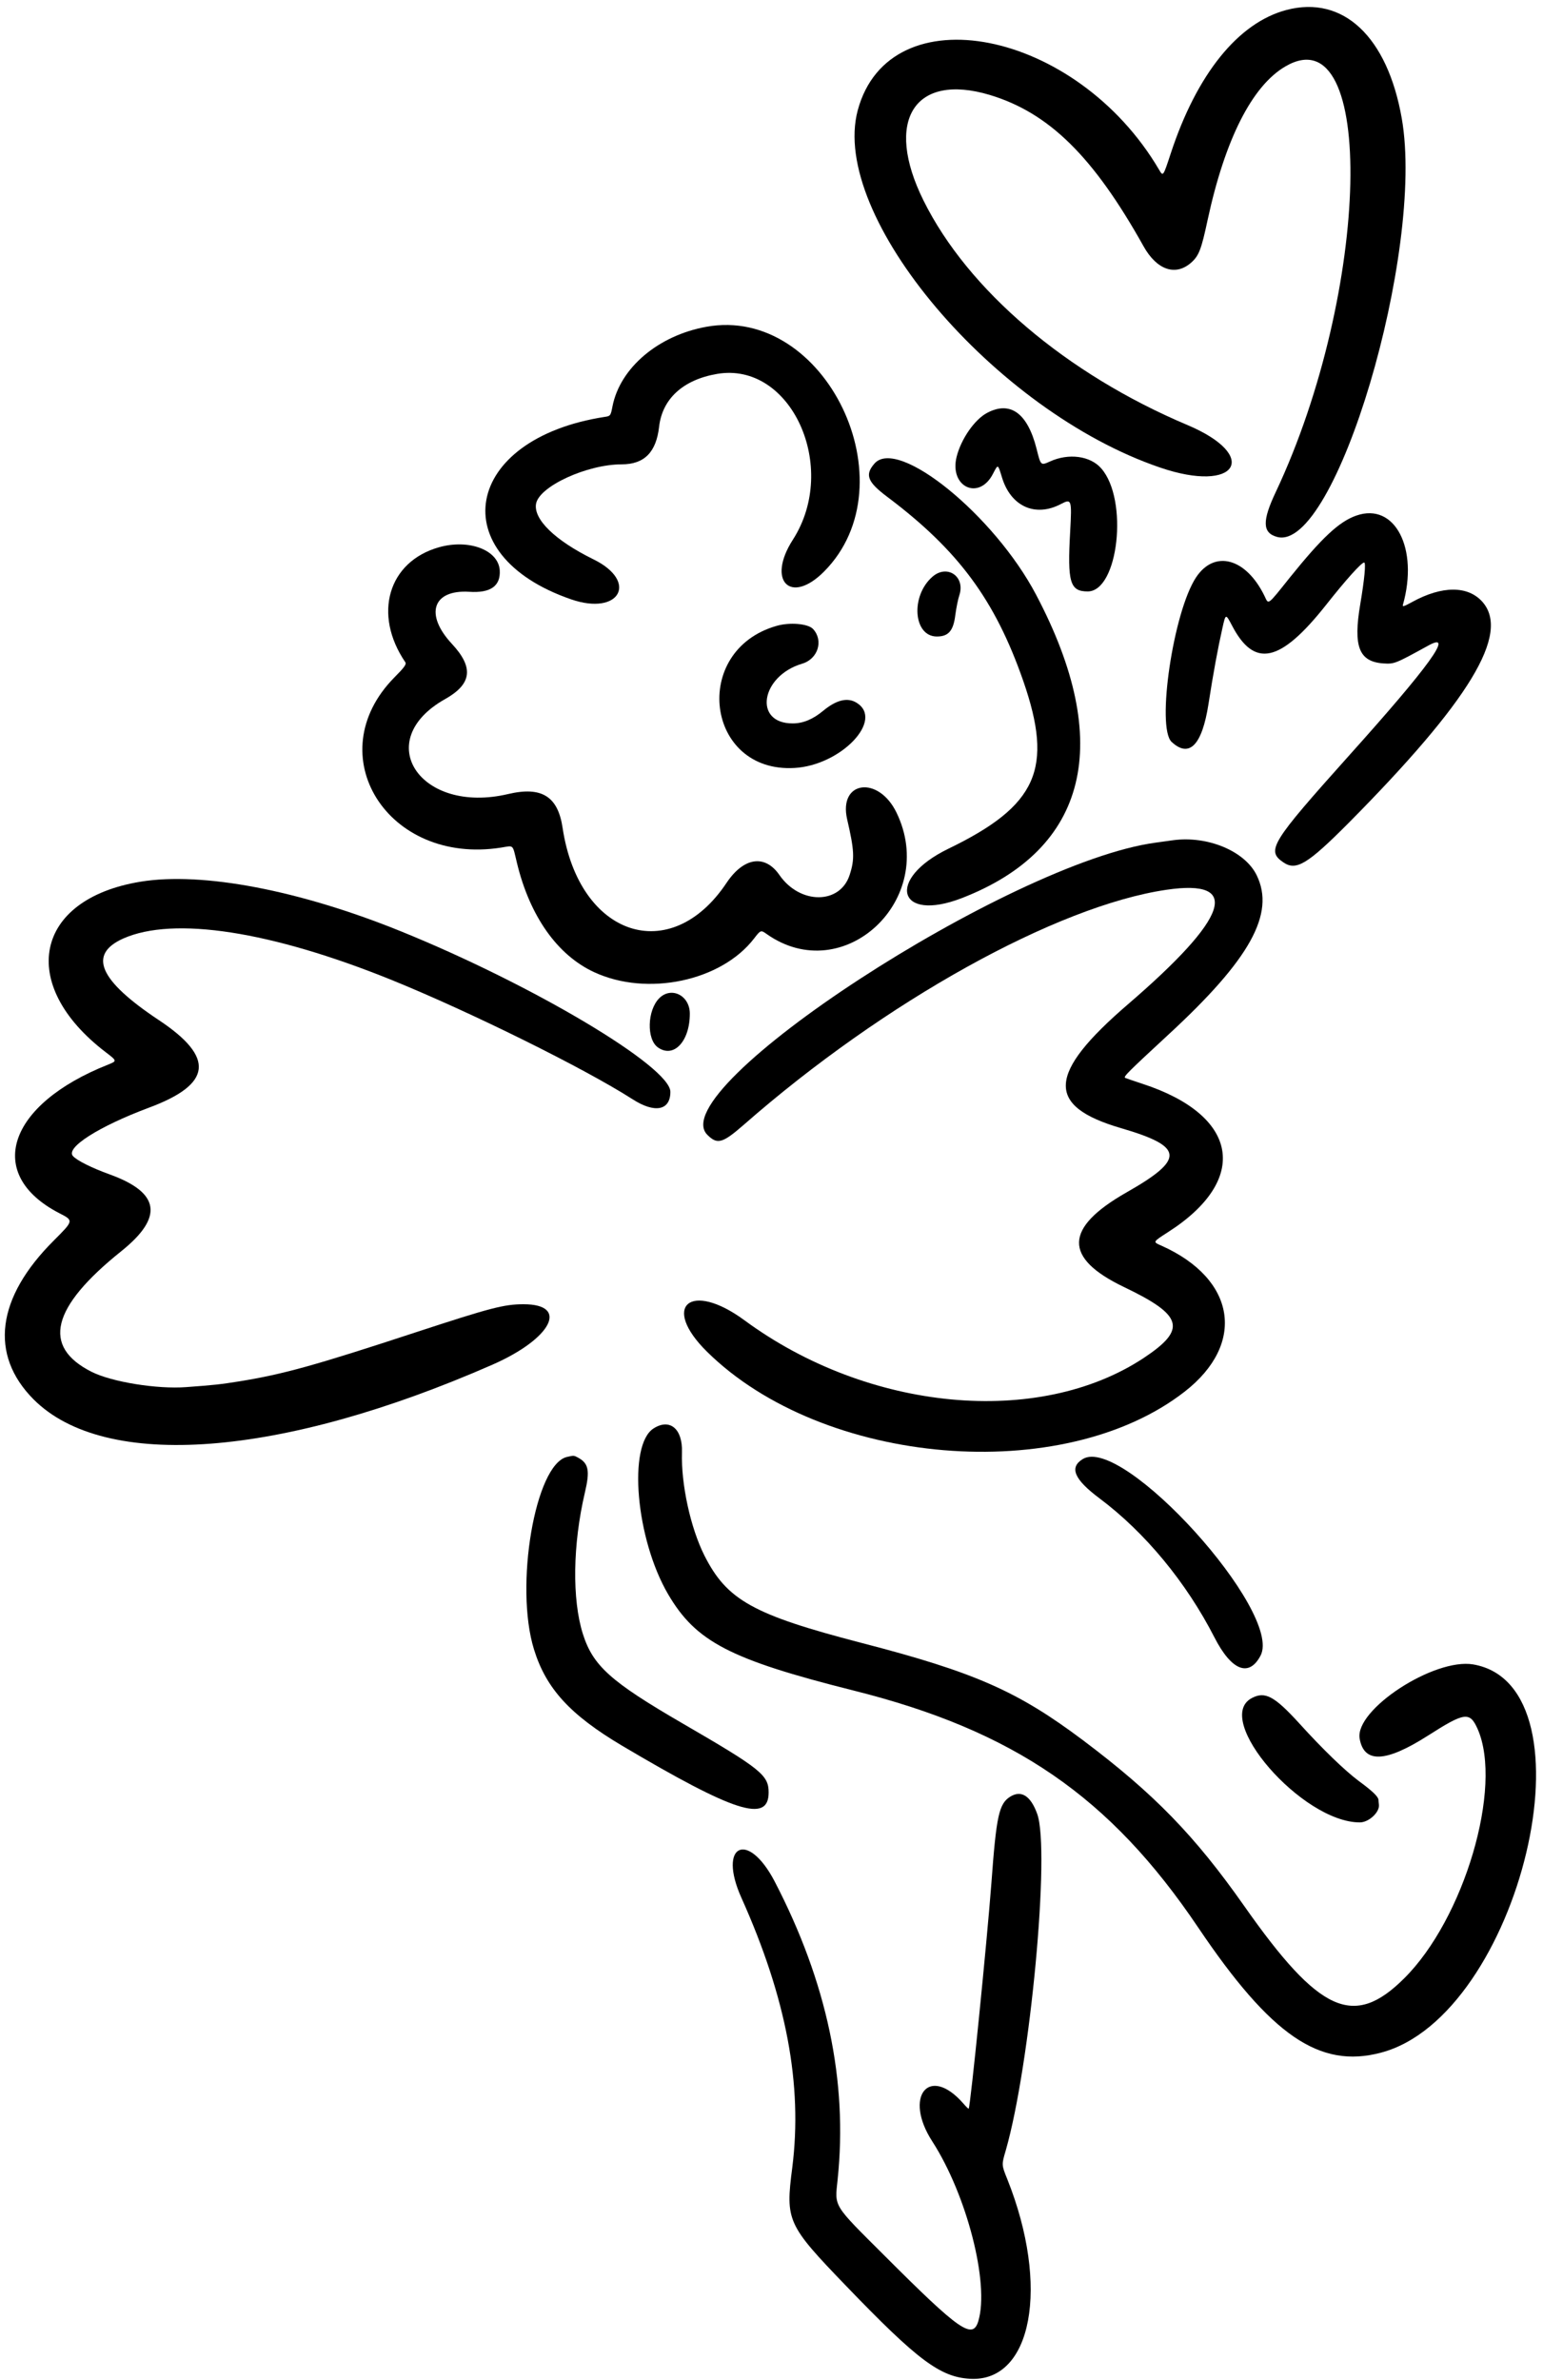 <svg width="205" height="316" viewBox="0 0 205 316" fill="none" xmlns="http://www.w3.org/2000/svg">
<path d="M170.916 1.324C164.507 3.012 158.994 9.849 155.533 20.404C154.529 23.459 154.529 23.459 153.995 22.541C143.012 3.867 118.164 -1.026 113.955 14.656C110.194 28.715 132.116 54.611 154.144 62.089C164.336 65.571 167.519 60.55 157.734 56.427C141.688 49.654 128.59 38.522 122.693 26.621C117.437 16.024 121.476 9.614 131.496 12.605C139.359 14.977 145.256 20.767 151.922 32.689C153.695 35.873 156.217 36.727 158.31 34.826C159.293 33.928 159.614 33.095 160.447 29.185C162.755 18.502 166.344 11.409 170.767 8.824C182.903 1.709 182.069 38.65 169.506 65.315C167.669 69.182 167.711 70.763 169.677 71.297C177.412 73.37 189.334 33.352 186.236 15.725C184.334 4.871 178.458 -0.663 170.916 1.324Z" fill="black"/>
<path d="M93.85 43.391C87.461 44.545 82.376 48.839 81.372 53.967C81.137 55.206 81.094 55.249 80.346 55.356C61.544 58.262 58.703 73.666 75.881 79.585C82.333 81.807 84.876 77.213 78.829 74.265C73.744 71.765 70.838 68.945 71.223 66.872C71.672 64.565 77.996 61.659 82.59 61.659C85.602 61.659 87.183 60.056 87.568 56.659C87.995 52.942 90.773 50.42 95.26 49.651C105.088 47.963 111.519 62.022 105.344 71.658C101.819 77.128 105.024 80.375 109.489 75.889C121.07 64.223 109.66 40.528 93.85 43.391Z" fill="black"/>
<path d="M131.155 54.819C129.488 55.695 127.694 58.28 127.095 60.652C126.091 64.69 130.108 66.528 131.945 62.874C132.608 61.613 132.565 61.592 133.099 63.323C134.253 67.233 137.522 68.728 140.94 66.933C142.372 66.186 142.415 66.314 142.18 70.608C141.795 77.339 142.158 78.535 144.508 78.535C148.589 78.535 149.957 66.335 146.303 62.19C144.85 60.524 141.966 60.139 139.466 61.293C138.27 61.827 138.27 61.827 137.714 59.584C136.518 54.862 134.231 53.195 131.155 54.819Z" fill="black"/>
<path d="M116.178 61.556C114.875 63.051 115.238 63.992 117.887 65.979C127.331 73.072 132.203 79.674 135.942 90.4C140.001 102.087 137.822 106.98 125.985 112.706C117.674 116.744 119.255 122.534 127.759 119.265C144.552 112.77 148.035 98.626 137.651 78.969C132.096 68.414 119.276 58.009 116.178 61.556Z" fill="black"/>
<path d="M180.212 68.457C177.926 69.247 175.64 71.384 171.388 76.661C168.311 80.507 168.567 80.315 167.991 79.118C165.533 74.097 161.367 72.965 158.91 76.661C155.876 81.233 153.611 96.617 155.662 98.518C158.013 100.698 159.701 98.946 160.555 93.497C161.196 89.352 161.816 86.019 162.414 83.37C162.841 81.468 162.841 81.468 163.675 83.049C166.644 88.754 170.084 88.006 176.152 80.357C178.802 77.003 180.874 74.695 181.237 74.695C181.494 74.695 181.28 76.917 180.725 80.208C179.763 85.87 180.554 87.857 183.78 88.092C185.254 88.177 185.297 88.177 189.805 85.699C193.245 83.819 189.955 88.391 179.186 100.377C168.888 111.872 168.204 112.94 170.49 114.5C172.2 115.675 173.695 114.778 179.186 109.265C195.253 93.049 200.659 84.16 196.963 79.93C195.04 77.751 191.6 77.751 187.626 79.93C186.536 80.528 186.301 80.614 186.387 80.315C188.502 72.815 185.318 66.683 180.212 68.457Z" fill="black"/>
<path d="M58.34 72.663C51.567 74.565 49.516 81.573 53.853 87.94C54.024 88.196 53.725 88.623 52.379 89.969C42.294 100.225 51.481 114.903 66.544 112.553C68.318 112.275 68.061 112.019 68.681 114.583C70.39 121.655 74.044 126.826 78.937 129.09C85.987 132.359 95.837 130.287 100.196 124.604C101.05 123.493 101.093 123.471 101.862 124.027C112.075 131.227 124.702 119.412 119.104 107.895C116.711 102.96 111.391 103.665 112.545 108.771C113.507 112.916 113.571 114.07 112.887 116.164C111.626 120.117 106.285 120.138 103.55 116.185C101.627 113.408 98.807 113.835 96.542 117.211C89.085 128.407 76.928 124.369 74.749 109.947C74.129 105.737 71.971 104.391 67.506 105.438C55.797 108.195 49.281 98.366 59.13 92.832C62.699 90.824 62.976 88.645 60.028 85.483C56.395 81.573 57.485 78.282 62.335 78.581C65.177 78.774 66.523 77.812 66.395 75.718C66.203 73.026 62.314 71.552 58.34 72.663Z" fill="black"/>
<path d="M123.871 76.593C120.944 79.157 121.349 84.519 124.469 84.519C126.007 84.519 126.67 83.772 126.926 81.635C127.054 80.695 127.289 79.52 127.46 79.028C128.272 76.529 125.815 74.883 123.871 76.593Z" fill="black"/>
<path d="M103.165 83.11C91.734 86.379 93.764 102.639 105.536 101.976C111.732 101.635 117.522 95.567 113.783 93.302C112.587 92.575 111.113 92.939 109.382 94.37C108.015 95.503 106.711 96.058 105.323 96.058C100.067 96.079 101.049 89.776 106.562 88.131C108.677 87.512 109.446 85.055 108.015 83.516C107.352 82.811 104.917 82.598 103.165 83.11Z" fill="black"/>
<path d="M155.854 111.569C155.512 111.611 154.465 111.761 153.547 111.889C134.189 114.496 87.911 144.643 93.978 150.69C95.303 152.014 95.987 151.822 98.829 149.344C117.481 132.999 140.385 120.286 154.978 118.149C165.02 116.675 163.268 121.824 149.85 133.362C139.146 142.571 138.89 146.865 148.91 149.792C157.328 152.249 157.478 153.895 149.658 158.339C141.368 163.061 141.261 167.035 149.338 170.902C157.2 174.662 157.713 176.5 151.944 180.324C137.95 189.554 115.344 187.418 98.893 175.303C91.735 170.047 87.761 173.402 93.936 179.491C109.362 194.703 141.24 197.374 157.392 184.79C165.576 178.423 164.208 169.833 154.316 165.411C153.141 164.898 153.119 164.941 155.17 163.616C166.067 156.651 164.614 148.104 151.795 143.917C150.62 143.532 149.573 143.169 149.487 143.126C149.231 142.977 149.786 142.421 155.213 137.4C166.088 127.379 169.443 121.333 166.964 116.226C165.405 113.022 160.469 110.949 155.854 111.569Z" fill="black"/>
<path d="M18.664 117.077C4.563 119.385 2.255 130.709 14.028 139.704C15.566 140.879 15.566 140.879 14.348 141.37C0.973 146.669 -2.082 155.942 7.875 161.091C9.798 162.074 9.798 162.074 7.17 164.702C-0.479 172.308 -1.441 179.872 4.456 185.811C13.943 195.319 37.295 193.546 65.456 181.196C73.318 177.735 75.647 173.184 69.558 173.184C66.973 173.184 65.178 173.654 55.264 176.902C41.868 181.303 37.637 182.478 31.826 183.418C29.283 183.824 28.535 183.91 24.754 184.187C20.908 184.487 14.84 183.504 12.169 182.158C5.524 178.803 6.806 173.59 16.122 166.133C21.741 161.625 21.271 158.377 14.626 155.963C12.191 155.087 10.225 154.104 9.691 153.506C8.687 152.395 13.131 149.575 19.754 147.096C28.172 143.977 28.599 140.43 21.1 135.452C13.152 130.174 11.656 126.735 16.378 124.619C23.087 121.649 35.971 123.637 51.995 130.11C62.464 134.362 77.57 141.819 84.044 145.964C86.993 147.865 89.065 147.459 89.065 144.981C89.065 141.648 70.84 130.794 53.298 123.679C39.817 118.21 26.869 115.731 18.664 117.077Z" fill="black"/>
<path d="M87.589 132.548C85.986 134.15 85.879 138.018 87.418 139.086C89.512 140.56 91.648 138.274 91.648 134.599C91.648 132.185 89.191 130.945 87.589 132.548Z" fill="black"/>
<path d="M86.844 189.666C83.382 191.845 84.472 204.365 88.766 211.694C92.463 217.997 96.971 220.347 113.38 224.471C134.725 229.812 147.48 238.572 159.188 255.943C168.867 270.3 175.32 274.723 183.46 272.565C201.942 267.715 212.39 223.872 195.724 221.009C190.532 220.133 179.977 227.013 180.64 230.859C181.217 234.171 184.101 234.043 189.699 230.474C194.613 227.334 195.275 227.248 196.322 229.598C199.698 237.29 194.528 254.81 186.537 262.716C179.849 269.36 175.277 267.288 165.299 253.08C158.718 243.721 153.334 238.188 143.933 231.115C135.195 224.556 129.533 222.056 114.427 218.146C100.026 214.407 96.565 212.463 93.574 206.523C91.736 202.848 90.476 197.08 90.604 192.849C90.711 189.73 89.001 188.298 86.844 189.666Z" fill="black"/>
<path d="M75.305 193.465C71.096 194.491 68.34 210.622 70.946 219.019C72.549 224.211 75.732 227.693 82.633 231.796C97.611 240.662 102.119 242.115 102.119 238.013C102.119 235.706 101.115 234.894 90.688 228.847C81.116 223.292 78.787 221.198 77.441 216.968C75.989 212.374 76.095 205.088 77.698 198.23C78.403 195.26 78.211 194.298 76.758 193.529C76.245 193.252 76.224 193.252 75.305 193.465Z" fill="black"/>
<path d="M143.849 193.745C142.033 194.856 142.716 196.438 146.049 198.937C152.117 203.467 157.608 210.112 161.347 217.419C163.612 221.842 165.941 222.76 167.479 219.833C170.471 214.064 149.126 190.476 143.849 193.745Z" fill="black"/>
<path d="M166.324 225.472C161.046 228.229 172.99 241.988 180.66 241.988C181.857 241.988 183.31 240.642 183.203 239.638C183.181 239.467 183.139 239.168 183.139 238.976C183.096 238.548 182.284 237.779 180.532 236.497C178.673 235.108 175.767 232.31 172.627 228.848C169.315 225.216 168.076 224.554 166.324 225.472Z" fill="black"/>
<path d="M134.253 238.548C132.715 239.488 132.373 241.069 131.711 250.107C131.134 257.713 128.933 279.699 128.698 279.998C128.655 280.041 128.335 279.72 127.95 279.272C123.421 274.122 120.002 278.396 123.869 284.357C128.442 291.45 131.476 303.201 129.98 308.201C129.232 310.701 127.523 309.526 117.588 299.59C110.58 292.604 110.9 293.117 111.285 289.42C112.652 276.366 109.875 263.204 102.909 249.808C99.341 242.992 95.346 244.937 98.487 251.966C104.49 265.32 106.648 276.836 105.26 287.818C104.341 294.911 104.576 295.403 112.439 303.565C121.925 313.414 124.895 315.636 128.89 315.871C137.137 316.32 139.509 303.586 133.826 289.356C133.057 287.455 133.057 287.455 133.633 285.51C136.881 274.144 139.552 245.684 137.8 240.856C136.945 238.484 135.706 237.672 134.253 238.548Z" fill="black"/>
</svg>
